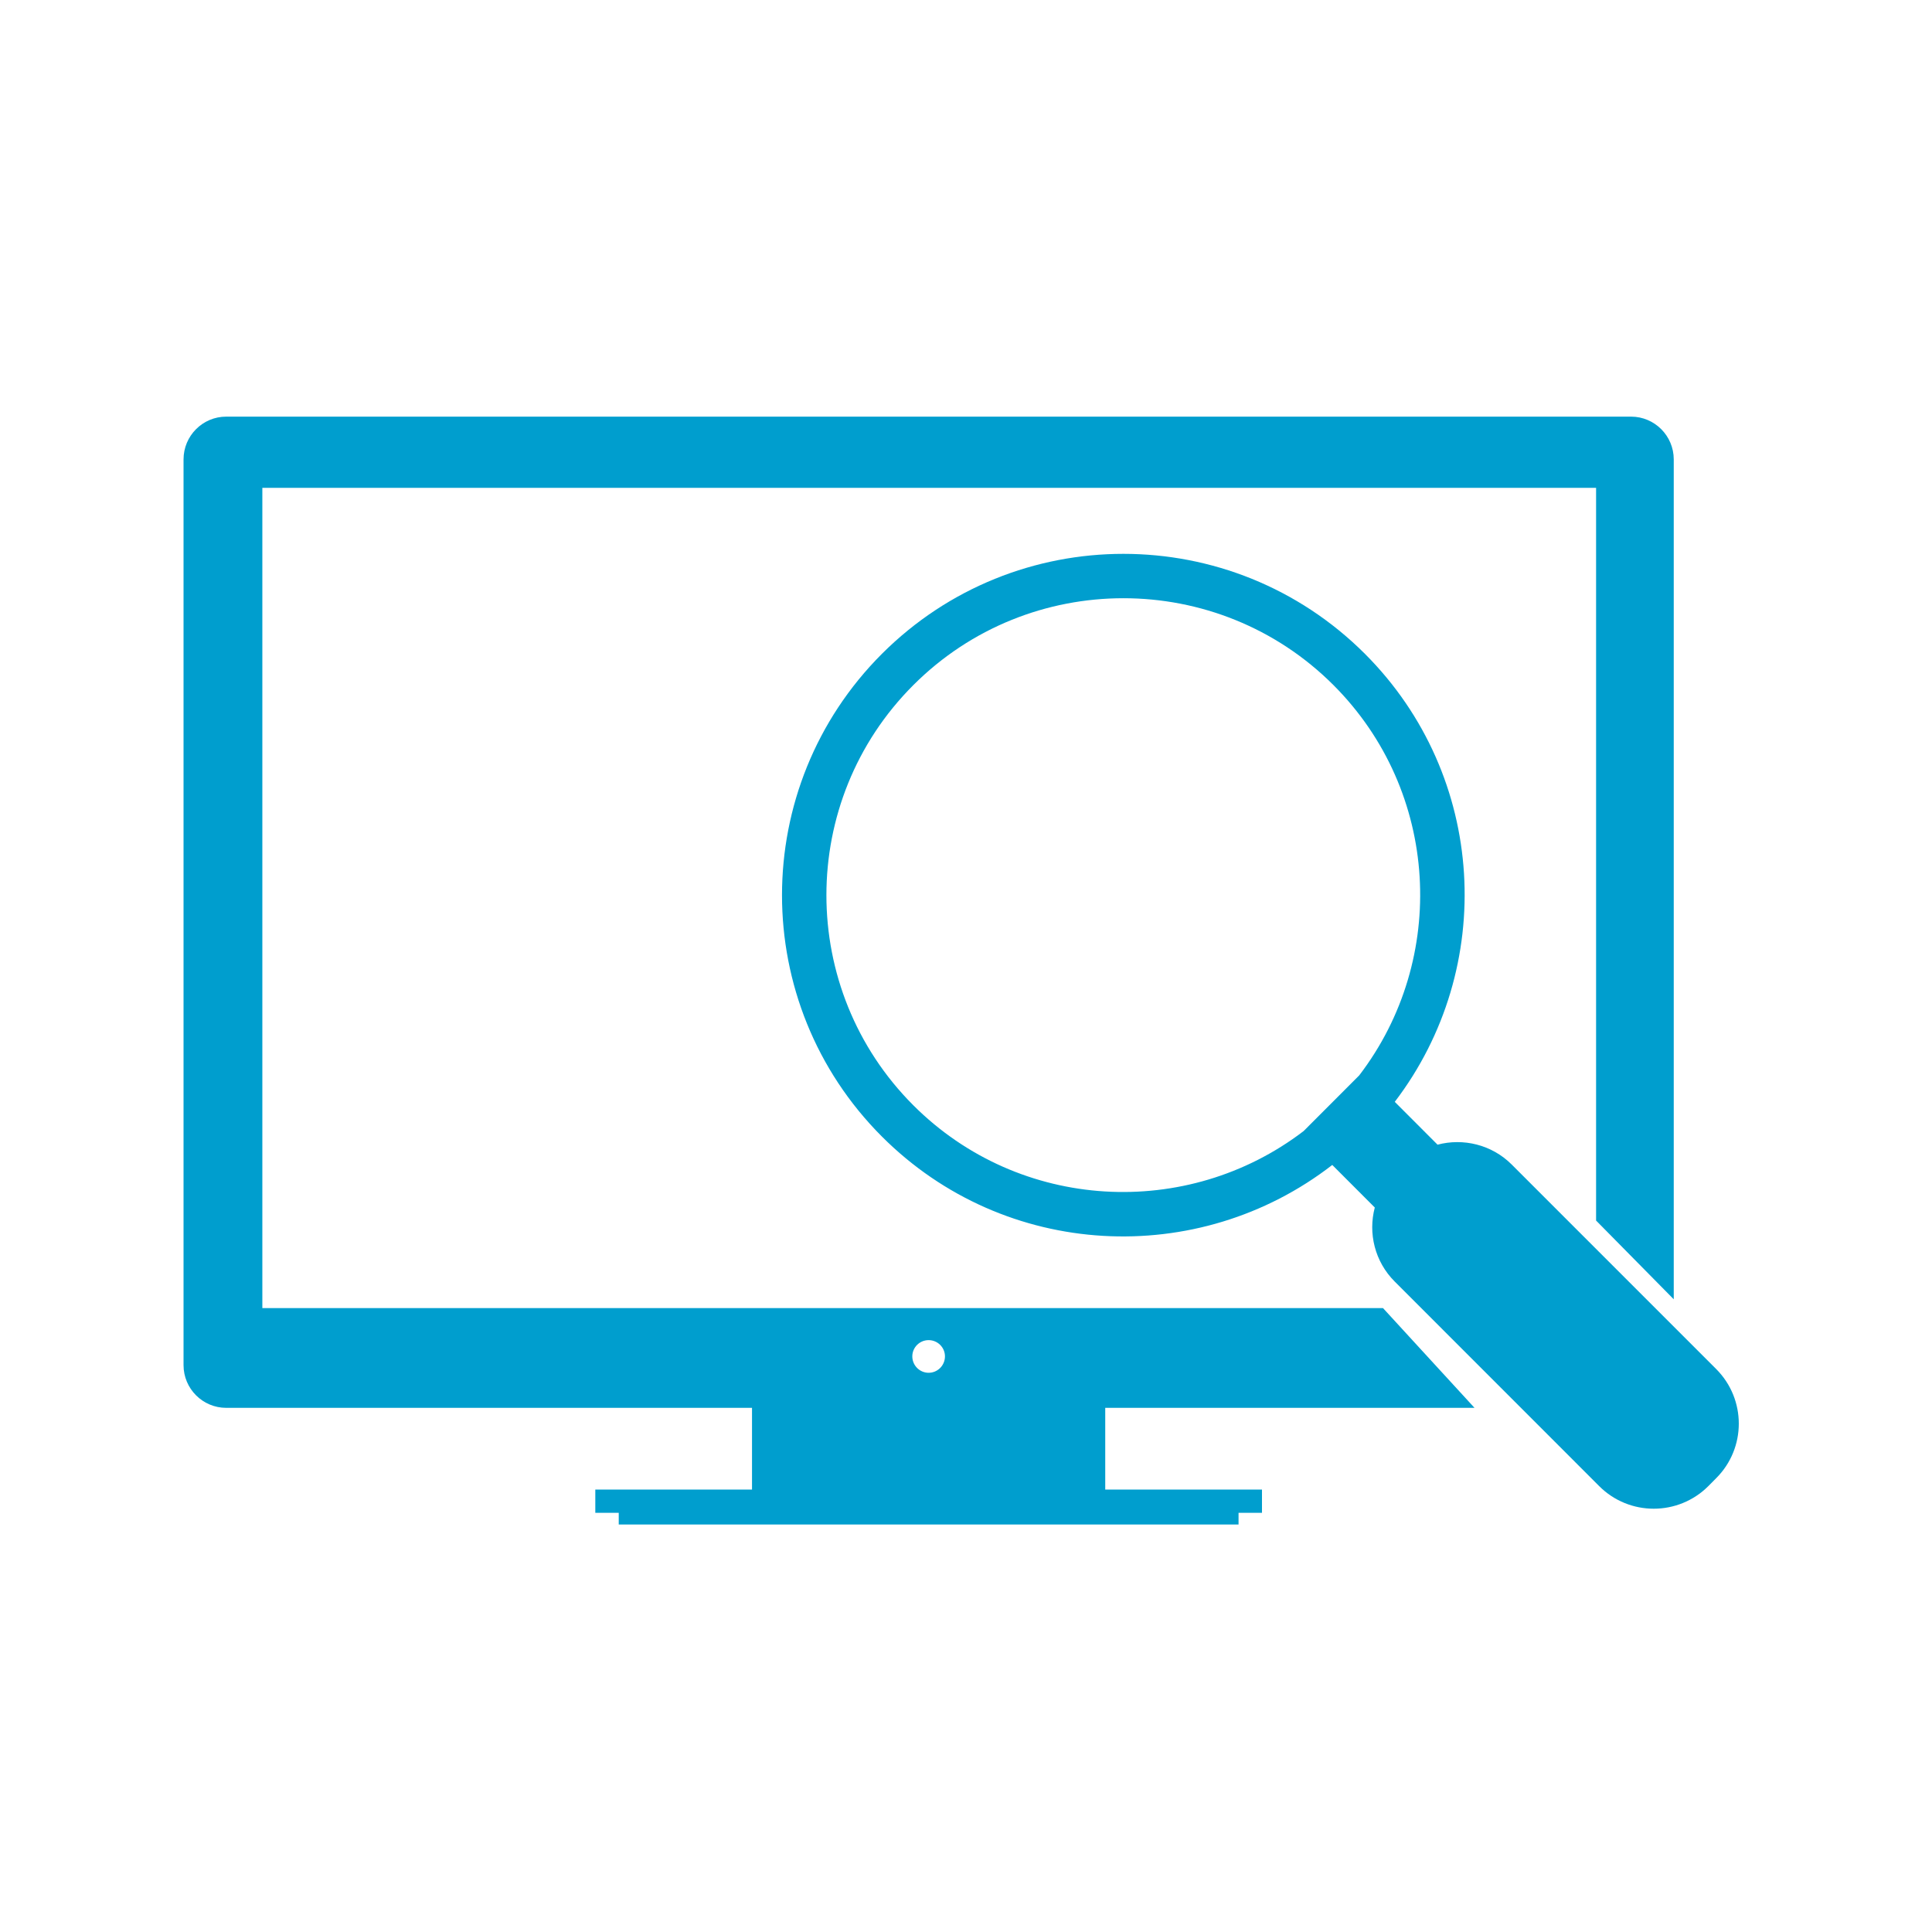<?xml version="1.0" encoding="utf-8"?>
<!-- Generator: Adobe Illustrator 16.0.0, SVG Export Plug-In . SVG Version: 6.00 Build 0)  -->
<!DOCTYPE svg PUBLIC "-//W3C//DTD SVG 1.1//EN" "http://www.w3.org/Graphics/SVG/1.1/DTD/svg11.dtd">
<svg version="1.1" id="Layer_1" xmlns="http://www.w3.org/2000/svg" xmlns:xlink="http://www.w3.org/1999/xlink" x="0px" y="0px"
	 width="100px" height="100px" viewBox="0 0 100 100" enable-background="new 0 0 100 100" xml:space="preserve">
<g>
	<path fill="#009ECE" d="M88.832,70.864L78.247,60.277c-1.037-1.037-2.513-1.378-3.84-1.029l-2.214-2.217
		c5.288-6.927,4.783-16.86-1.547-23.191c-6.906-6.897-18.09-6.897-24.996,0c-6.898,6.899-6.898,18.09,0,24.99
		c6.365,6.367,16.373,6.844,23.308,1.468l2.201,2.203c-0.351,1.328-0.005,2.797,1.033,3.834l10.583,10.587
		c1.557,1.558,4.086,1.558,5.647,0l0.409-0.413C90.389,74.952,90.389,72.424,88.832,70.864z M47.274,57.21
		c-5.999-6-5.999-15.753,0-21.749c5.991-5.996,15.753-5.996,21.746,0c5.506,5.509,5.941,14.181,1.332,20.202l-2.876,2.88
		C61.45,63.151,52.78,62.715,47.274,57.21z"/>
	<path fill="#009ECE" d="M84.424,21.565H11.708c-1.218,0-2.208,0.993-2.208,2.213V70.66c0,1.219,0.991,2.21,2.208,2.21h27.216v4.73
		h18.283v-4.73h19.114l-4.738-5.164H13.579V25.25h69.034v37.926l4.02,4.075V23.778C86.633,22.558,85.642,21.565,84.424,21.565z
		 M47.221,70.206c0-0.464,0.379-0.841,0.844-0.841c0.467,0,0.846,0.377,0.846,0.841c0,0.468-0.379,0.849-0.846,0.849
		C47.6,71.054,47.221,70.673,47.221,70.206z"/>
	<rect x="30.813" y="77.1" fill="#009ECE" width="34.507" height="1.203"/>
	<rect x="32.026" y="77.701" fill="#009ECE" width="32.081" height="1.207"/>
</g>
</svg>
